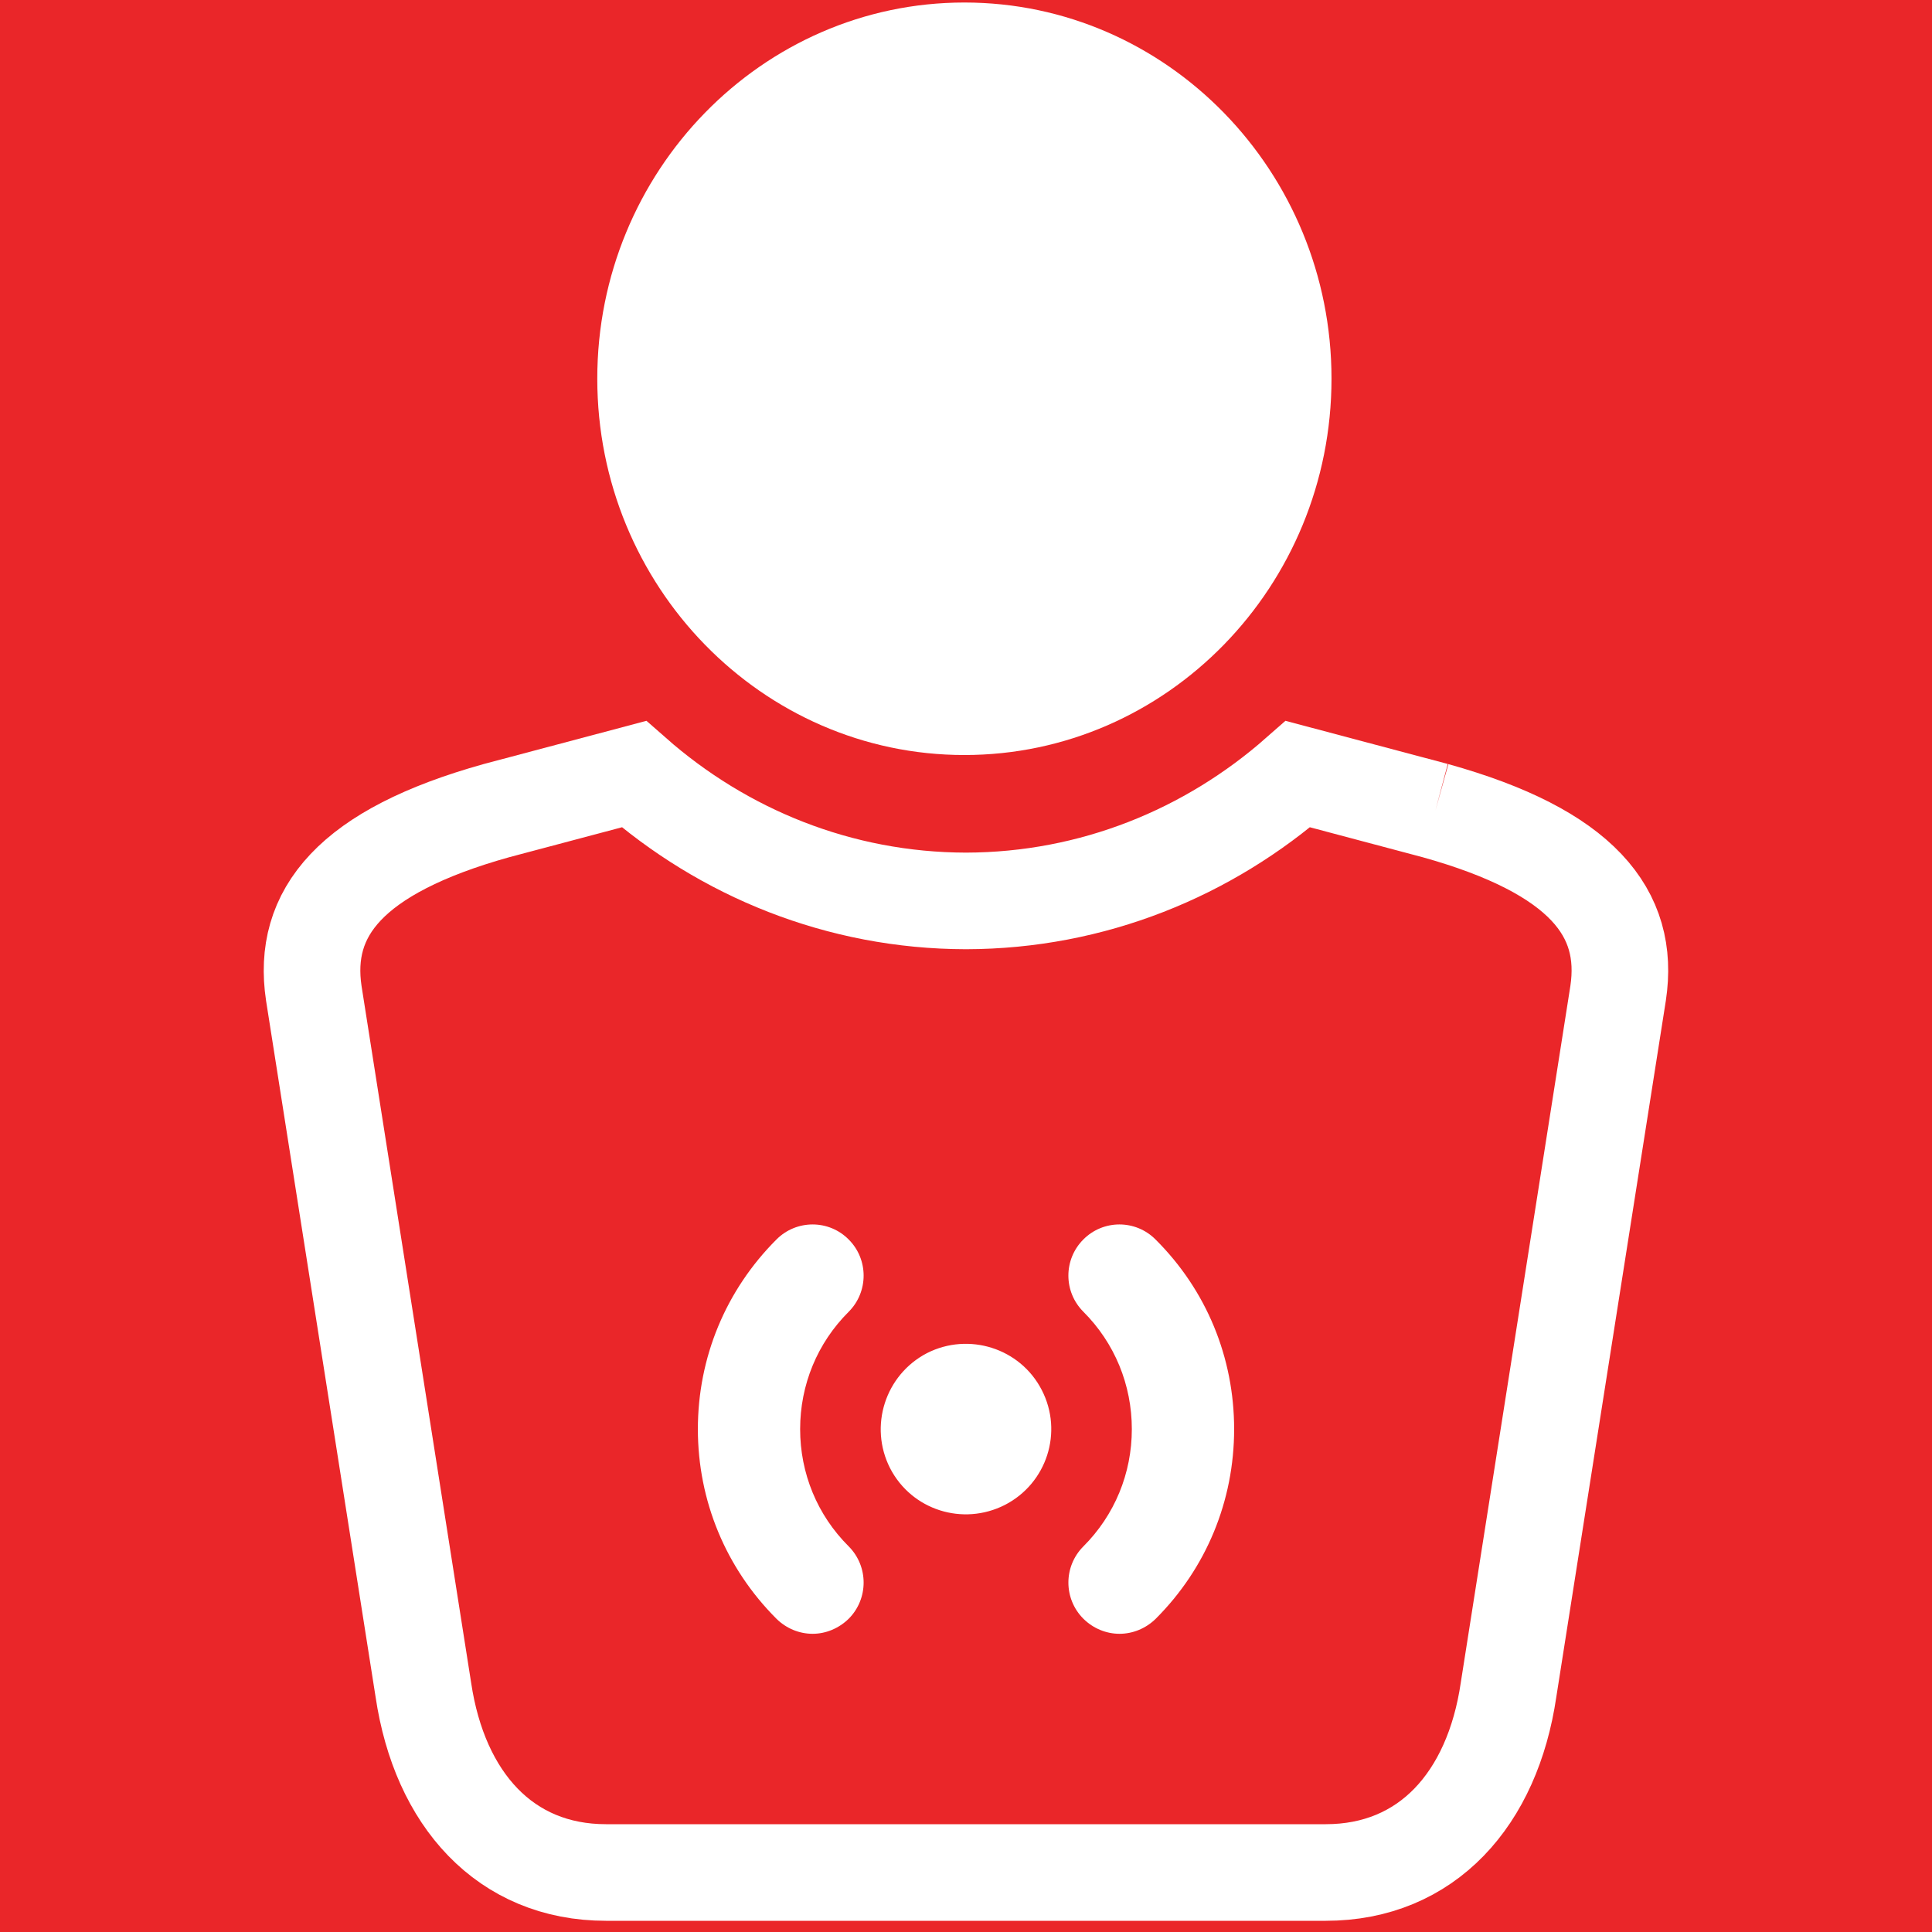 <?xml version="1.0" encoding="utf-8"?>
<!-- Generator: Adobe Illustrator 16.0.0, SVG Export Plug-In . SVG Version: 6.00 Build 0)  -->
<!DOCTYPE svg PUBLIC "-//W3C//DTD SVG 1.1//EN" "http://www.w3.org/Graphics/SVG/1.1/DTD/svg11.dtd">
<svg version="1.1" xmlns:x="http://ns.adobe.com/Extensibility/1.0/" xmlns:i="http://ns.adobe.com/AdobeIllustrator/10.0/" xmlns:graph="http://ns.adobe.com/Graphs/1.0/"
	 xmlns="http://www.w3.org/2000/svg" xmlns:xlink="http://www.w3.org/1999/xlink" xmlns:a="http://ns.adobe.com/AdobeSVGViewerExtensions/3.0/"
	 x="0px" y="0px" width="60px" height="60px" viewBox="0 0 60 60" enable-background="new 0 0 60 60" xml:space="preserve">
<g id="Layer_2">
	<rect y="-0.226" fill="#EA2629" width="60" height="60.567"/>
</g>
<g id="Layer_1">
	<path fill="#FFFFFF" d="M29.95,23.448c6.292,0,11.401-5.243,11.401-11.688c0-6.439-5.109-11.682-11.401-11.682
		c-6.287,0-11.401,5.243-11.401,11.682C18.549,18.206,23.663,23.448,29.95,23.448"/>
	<path fill="none" stroke="#FFFFFF" stroke-width="3" stroke-miterlimit="10" d="M44.577,25.175l-4.267-1.134
		c-2.774,2.442-6.374,3.931-10.312,3.938c-3.938-0.007-7.536-1.495-10.311-3.938l-4.27,1.134c-4.552,1.272-6.044,3.183-5.672,5.671
		l3.403,21.634c0.505,3.396,2.54,5.672,5.672,5.672h11.164h0.021h11.168c3.139,0,5.177-2.275,5.676-5.672l3.403-21.634
		C50.628,28.358,49.136,26.447,44.577,25.175"/>
	<path display="none" fill="#FFFFFF" d="M21.869,55.509c-0.292,0.285-0.668,0.431-1.044,0.431c-0.38,0-0.756-0.146-1.044-0.431
		c-2.969-2.973-4.609-6.925-4.609-11.125c0-4.208,1.64-8.159,4.609-11.129c0.581-0.573,1.512-0.573,2.089,0
		c0.574,0.577,0.574,1.512,0,2.086c-2.417,2.414-3.747,5.628-3.747,9.043c0,3.411,1.33,6.622,3.747,9.043
		C22.443,53.997,22.443,54.932,21.869,55.509"/>
	<path fill="#FFFFFF" d="M26.358,48.025c0.617,0.621,0.617,1.625,0,2.246c-0.314,0.307-0.72,0.468-1.121,0.468
		c-0.409,0-0.814-0.161-1.125-0.468c-1.57-1.57-2.439-3.663-2.439-5.888c0-2.228,0.869-4.317,2.439-5.888
		c0.621-0.625,1.629-0.625,2.246,0c0.617,0.617,0.617,1.622,0,2.242c-0.976,0.972-1.509,2.269-1.509,3.646
		C24.849,45.757,25.382,47.054,26.358,48.025"/>
	<path fill="#FFFFFF" stroke="#FFFFFF" stroke-width="0.25" stroke-miterlimit="10" d="M31.15,46.626
		c-1.243,0.632-2.758,0.153-3.397-1.088c-0.632-1.242-0.143-2.762,1.092-3.404c1.234-0.628,2.761-0.149,3.397,1.092
		C32.882,44.468,32.393,45.987,31.15,46.626"/>
	<path fill="#FFFFFF" d="M34.767,50.739c-0.406,0-0.812-0.161-1.122-0.468c-0.62-0.621-0.62-1.625,0-2.246
		c0.972-0.972,1.505-2.269,1.505-3.642c0-1.377-0.533-2.674-1.505-3.646c-0.62-0.62-0.62-1.621-0.003-2.242
		c0.62-0.625,1.625-0.625,2.246,0c1.577,1.57,2.439,3.66,2.439,5.888c0,2.225-0.862,4.317-2.433,5.888
		C35.581,50.578,35.175,50.739,34.767,50.739"/>
	<path display="none" fill="#FFFFFF" d="M40.219,55.509c-0.284,0.285-0.661,0.431-1.037,0.431c-0.38,0-0.76-0.146-1.044-0.431
		c-0.577-0.577-0.577-1.512,0-2.082c2.41-2.418,3.743-5.632,3.743-9.043c0-3.415-1.333-6.629-3.747-9.043
		c-0.577-0.574-0.577-1.509,0-2.086c0.573-0.573,1.509-0.573,2.085,0c2.97,2.97,4.61,6.921,4.61,11.129
		C44.829,48.584,43.188,52.536,40.219,55.509"/>
</g>
</svg>
